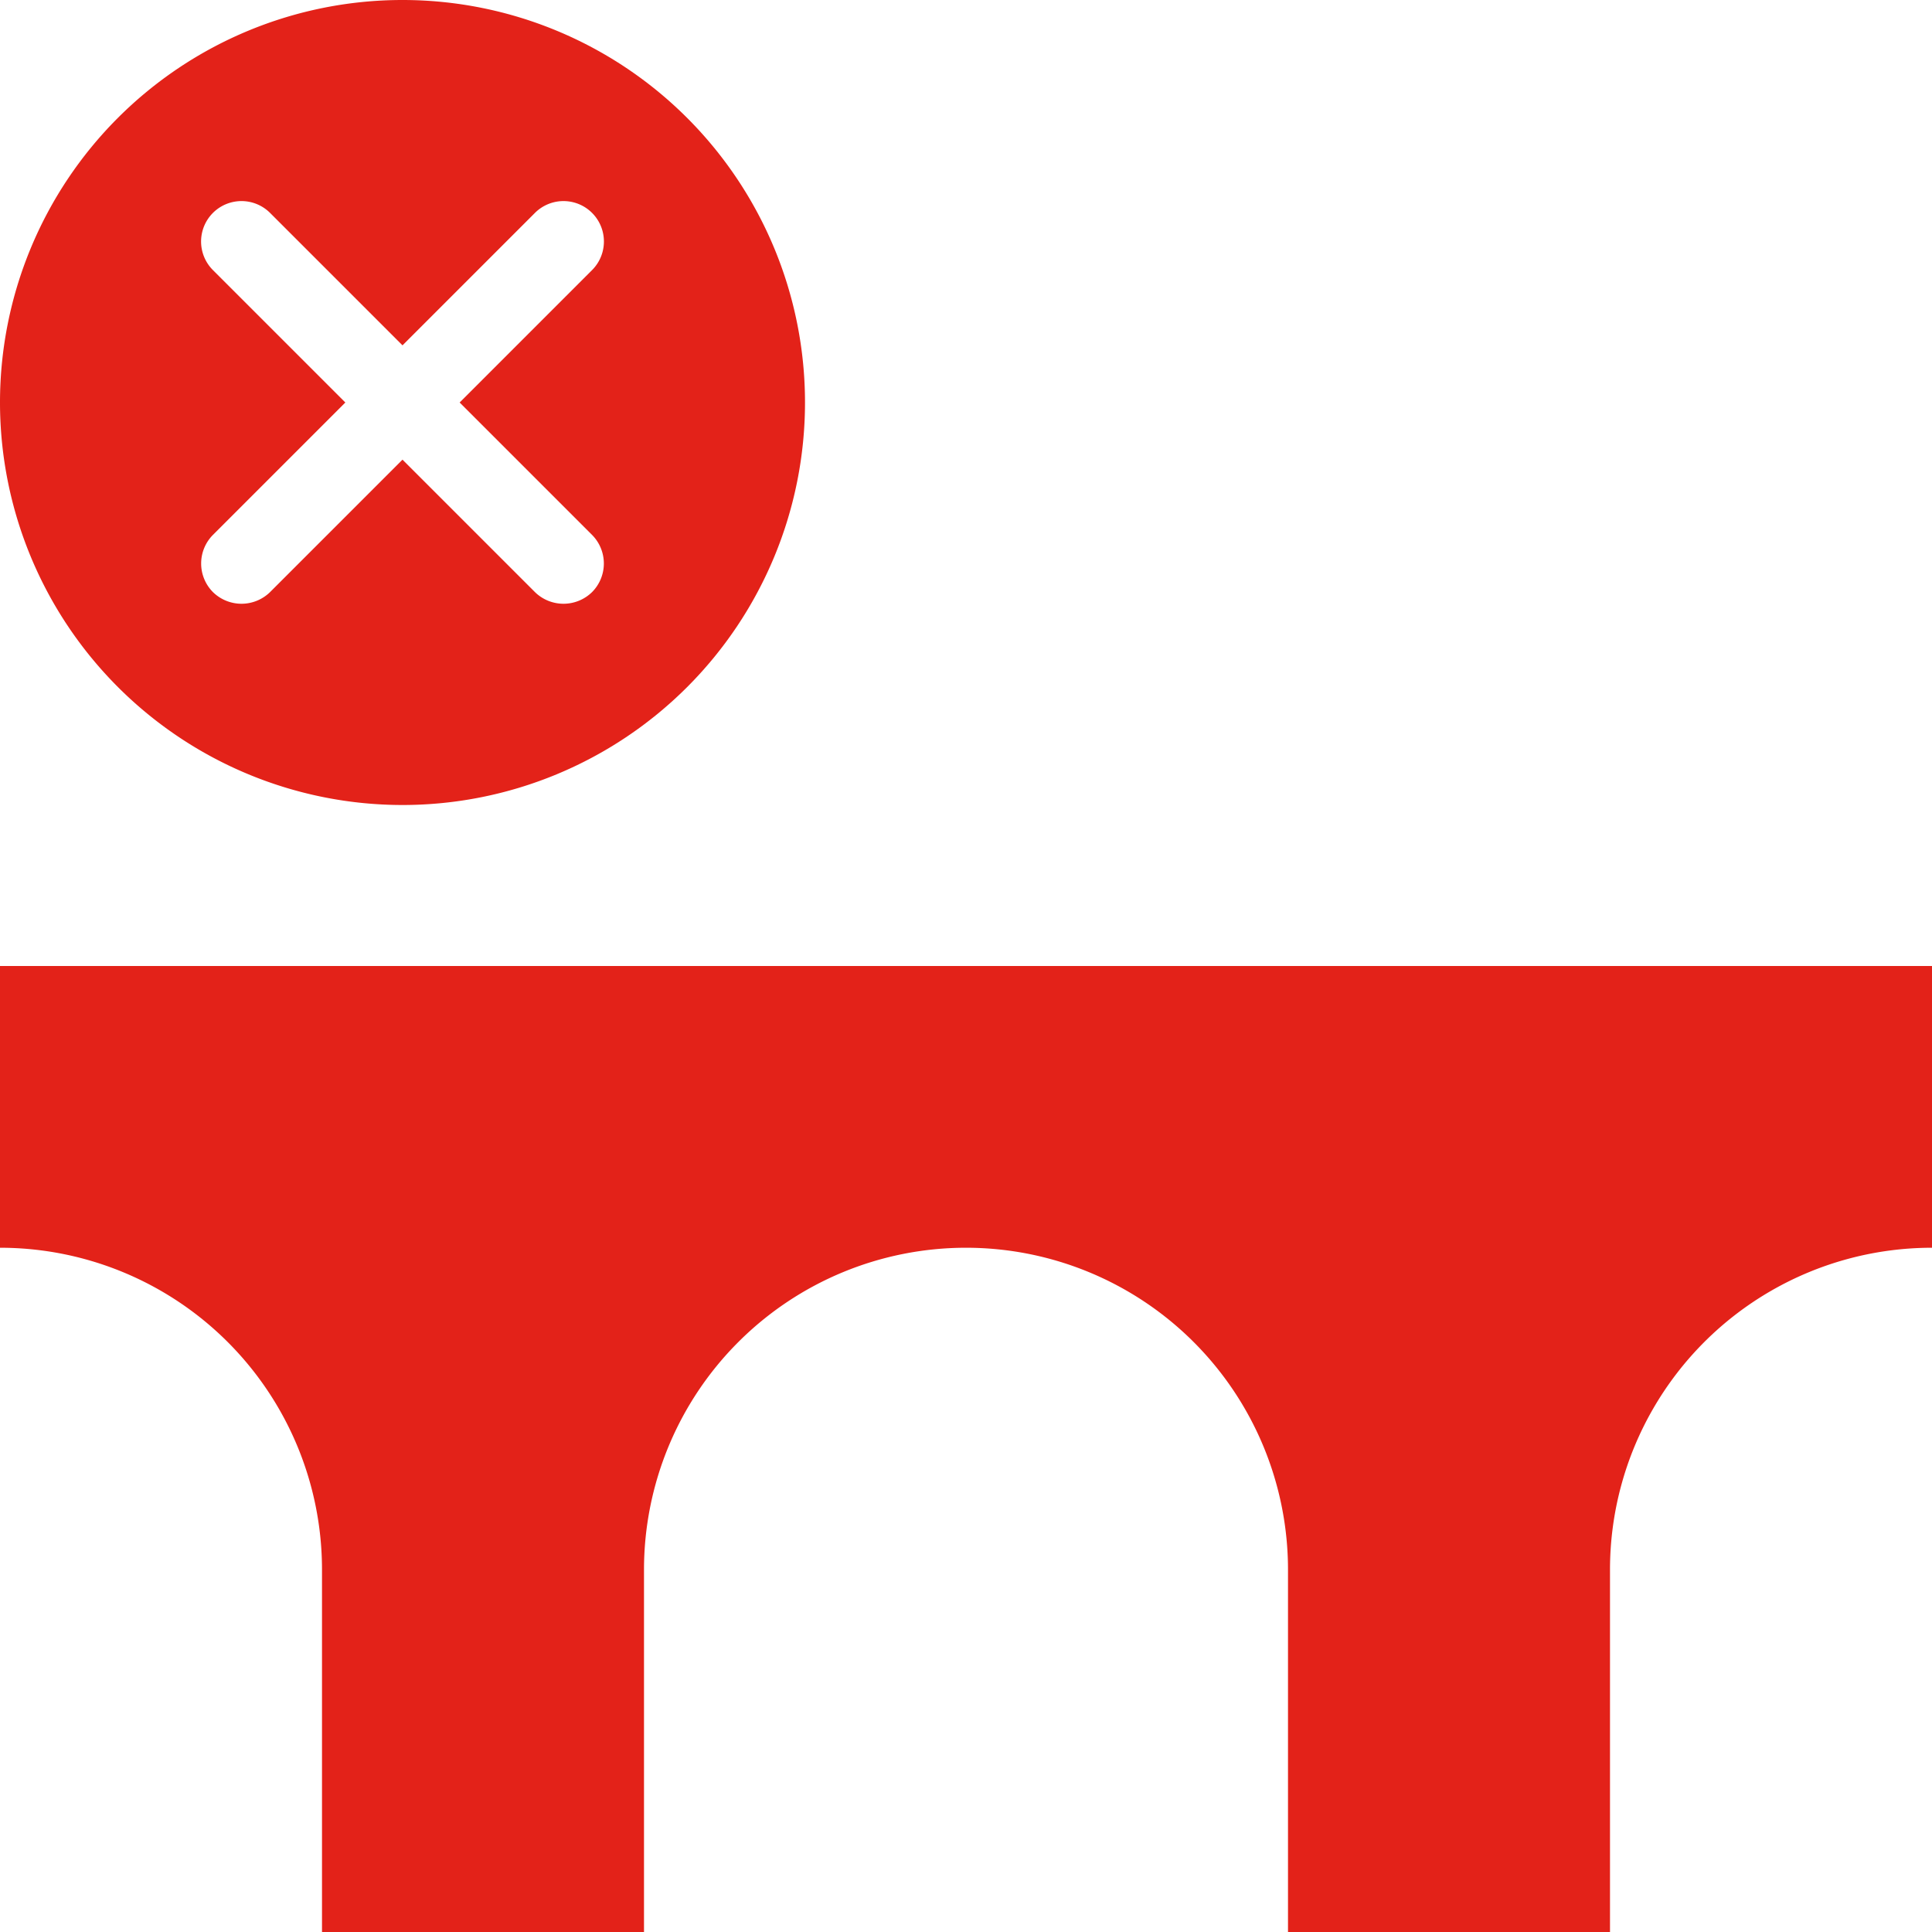 <svg fill="#E32219" xmlns="http://www.w3.org/2000/svg" viewBox="0 0 48 48" x="0px" y="0px"><title>Asset 536</title><g data-name="Layer 2"><g><path d="M10,20A10,10,0,1,0,0,10,10.004,10.004,0,0,0,10,20ZM5.29,6.71A1.004,1.004,0,0,1,6.71,5.29l3.29,3.29,3.29-3.29A1.004,1.004,0,1,1,14.71,6.71l-3.29,3.29,3.29,3.29a1.008,1.008,0,0,1,0,1.42,1.014,1.014,0,0,1-1.42,0l-3.29-3.29L6.71,14.71a1.014,1.014,0,0,1-1.42,0,1.008,1.008,0,0,1,0-1.42l3.29-3.29Z"></path><path d="M0,24v7a7.998,7.998,0,0,1,8,8v9h8V39a8,8,0,0,1,16,0v9h8V39a7.998,7.998,0,0,1,8-8V24Z"></path></g></g></svg>